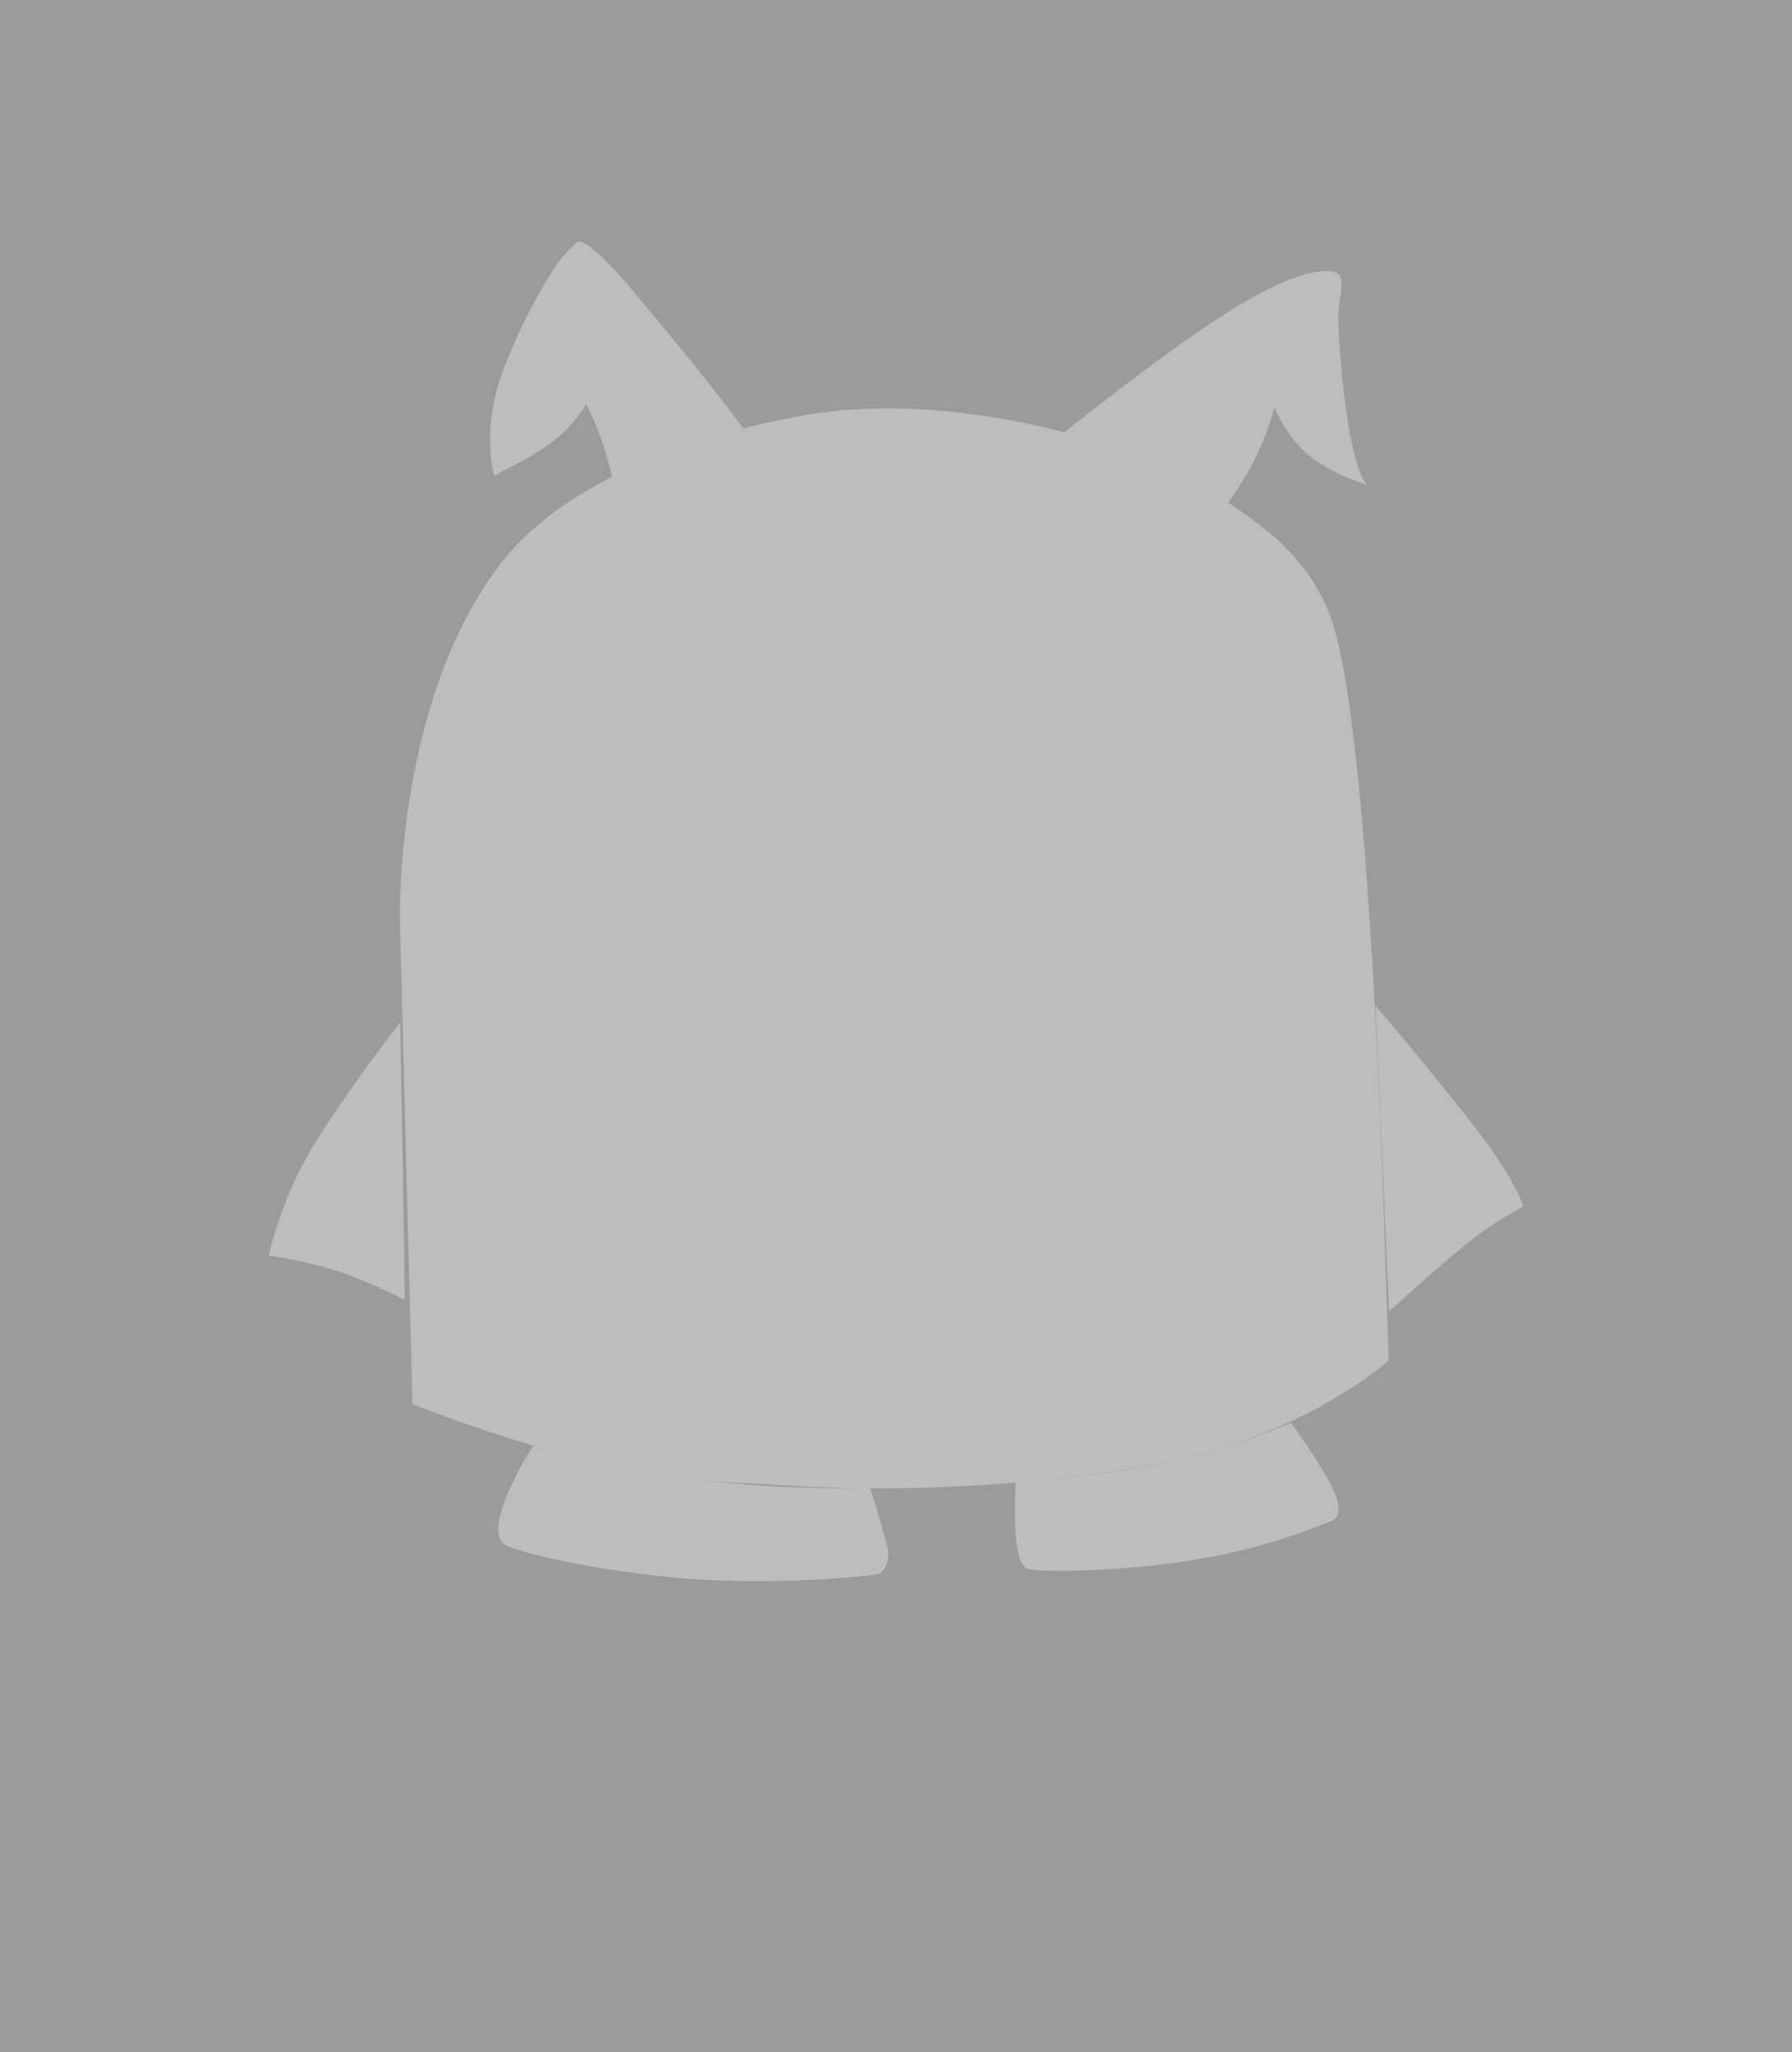 <svg xmlns="http://www.w3.org/2000/svg" width="523" height="599" viewBox="0 0 523 599">
  <g id="no-image" transform="translate(-611 -298)">
    <g id="Group_41" data-name="Group 41">
      <rect id="Rectangle_24" data-name="Rectangle 24" width="523" height="599" transform="translate(611 298)" fill="#9b9b9b"/>
      <g id="logo-withtext-dark" transform="translate(-165.944 136.5)">
        <g id="logo-dark" transform="translate(855.402 232)">
          <path id="Path_32" data-name="Path 32" d="M0-16.5S-1.4-80.762,29.84-120.61c25.638-32.7,84.049-42.144,91.072-43.233,38.743-6.008,89.761,6.41,116.082,22.909,15.5,9.713,28.035,19.216,34.506,36.081,9.567,24.935,14.1,125.921,15.907,181.362.263,8.067,1.192,36.016,1.192,36.016s-21.069,18.959-57.522,28.044c-16.878,4.206-65.215,12.05-121.859,8.224-16-1.08-24.278-.385-50.664-6.271S3.67,125.252,3.67,125.252L0-16.5" transform="translate(38.25 214.088)" fill="#bdbdbd"/>
          <g id="Group_36" data-name="Group 36" transform="translate(0 223.032)">
            <path id="Path_33" data-name="Path 33" d="M0,0S21.125,24.778,32.011,39.506C39.391,49.491,42.155,55.8,43.075,58.5c.13.378-7.675,3.78-17.346,11.677C17.906,76.56,8.6,85.054,5.139,88.238l-1.27.854L3.8,86.424,0,0" transform="translate(323.005)" fill="#bdbdbd"/>
            <path id="Path_34" data-name="Path 34" d="M38.156-2.31S21.039,19.636,11.434,36.072C3.923,48.924.245,63.922.245,63.922l-.426,1.845a129.236,129.236,0,0,1,20.174,4.591,142.626,142.626,0,0,1,19.415,8.348c.257.133-1.251-81.016-1.251-81.016" transform="translate(0.181 7.168)" fill="#bdbdbd"/>
            <path id="Path_35" data-name="Path 35" d="M-16.781-2.245S-13.268,8.909-11.773,15.1c.79,3.274-.216,6.446-2.448,7.79-.44.267-23.854,3.029-49.727,1.741-23.518-1.171-49.243-6.232-58.867-9.952-7.192-3.328,3.151-21.842,6.6-27.465l1.233-1.744A361.5,361.5,0,0,0-66.52-4.55,369.225,369.225,0,0,0-16.781-2.245" transform="translate(192.28 142.998)" fill="#bdbdbd"/>
            <path id="Path_36" data-name="Path 36" d="M-.044-2.984S-1.661,19.951,3.231,22.158C5.7,23.27,29.6,23.307,52.261,19.583A180.653,180.653,0,0,0,92.17,8.211c.266-.117,3.751-1.177.766-8.352-2.4-5.769-9.947-16.486-12.66-20.264A188.548,188.548,0,0,1,45.138-9.111C25.058-4.756-.044-2.984-.044-2.984" transform="translate(218.035 142.149)" fill="#bdbdbd"/>
          </g>
          <g id="Group_35" data-name="Group 35" transform="translate(64.562 0)">
            <path id="Path_37" data-name="Path 37" d="M-4.344-.034s1.888-3,16.607,14.51C20.271,24,33,39.273,42.248,51.721,49.725,61.781,60.2,75.31,60.2,75.31s-.681,3.748-5.615,8.425-9.1,8.416-15.789,12.353C29.658,103.5,16.71,105.1,11.177,106.3c-.324.07-2.758.405-2.758.405s.826-19.6-1.9-34.755A88.307,88.307,0,0,0-.87,48.8c-.028-.058-.8-1.529-.8-1.529a40.909,40.909,0,0,1-10,11.052,89.086,89.086,0,0,1-14.649,8.572l-2.16,1.349s-3.875-12.583,2.16-29.653a159.482,159.482,0,0,1,15.08-30.6,37.356,37.356,0,0,1,6.9-8.026" transform="translate(29.706 0.229)" fill="#bdbdbd"/>
            <path id="Path_38" data-name="Path 38" d="M0-9.67S40.117-42.833,63.191-56.491s28.385-8.8,28.385-8.8A3.9,3.9,0,0,1,92.49-62.5c.06,2.369-.987,6.237-.914,11.018a245.668,245.668,0,0,0,2.8,29.22C96.7-6.791,99.943-3.747,99.943-3.747s-9.925-2.932-16.8-8.481S72.893-26.5,72.893-26.5A76.4,76.4,0,0,1,63.86-5.2c-6.913,11.375-18.167,24.54-18.167,24.54S29.38,19.312,18.81,13.768C12.342,10.375,5.476,3.012,1.985-2.906A14.456,14.456,0,0,1,0-9.67" transform="translate(155.99 74.752)" fill="#bdbdbd"/>
          </g>
        </g>
      </g>
    </g>
  </g>
</svg>
